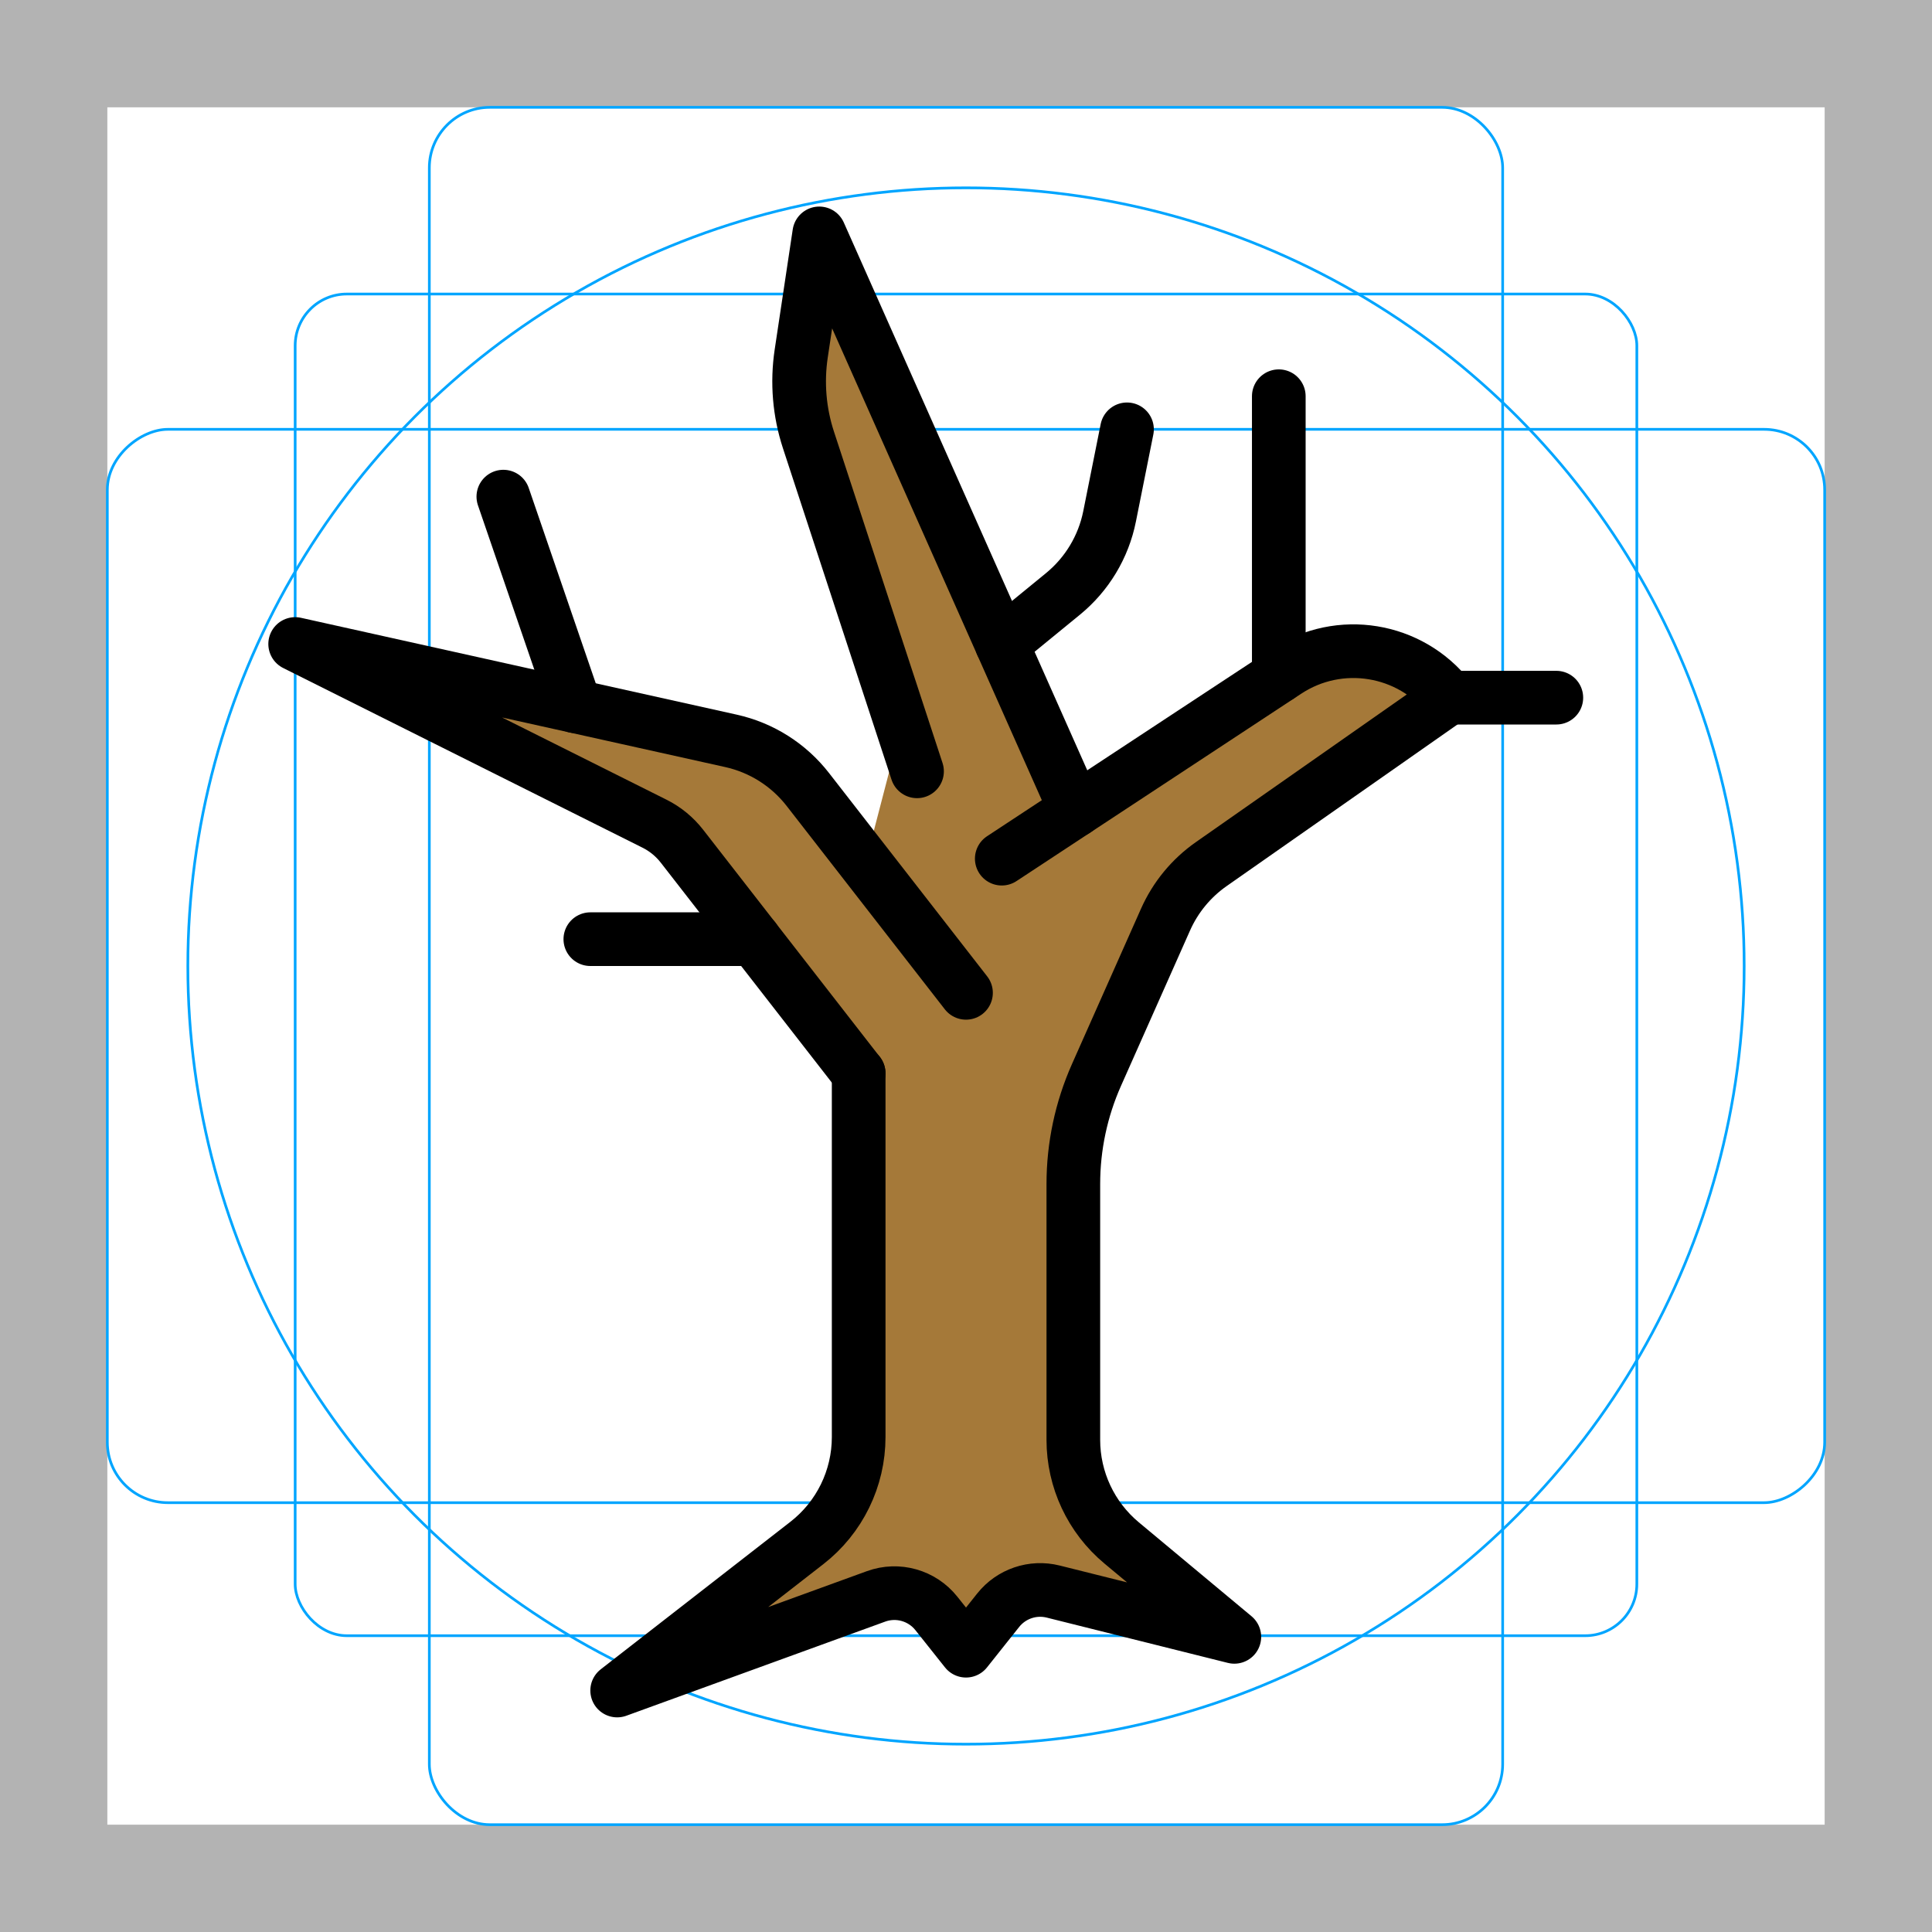 <svg id="emoji" viewBox="0 0 72 72" xmlns="http://www.w3.org/2000/svg">
  <g id="grid">
    <path fill="#b3b3b3" d="M68,4v64H4V4h64M72,0H0v72h72V0h0Z"/>
    <rect x="11" y="10.958" rx="1.923" ry="1.923" width="50" height="50" fill="none" stroke="#00a5ff" stroke-miterlimit="10" stroke-width="0.1"/>
    <rect x="16" y="4" rx="2.254" ry="2.254" width="40" height="64" fill="none" stroke="#00a5ff" stroke-miterlimit="10" stroke-width="0.1"/>
    <rect x="16" y="4" rx="2.254" ry="2.254" width="40" height="64" transform="translate(72) rotate(90)" fill="none" stroke="#00a5ff" stroke-miterlimit="10" stroke-width="0.1"/>
    <circle cx="36" cy="36" r="29" fill="none" stroke="#00a5ff" stroke-miterlimit="10" stroke-width="0.1"/>
  </g>
  <g id="color">
    <path fill="#a57939" d="M40.084,30.19l7.864-5.175c1.967-1.294,4.597-.866,6.052.986h0s-8.862,6.204-8.862,6.204c-.744.521-1.333,1.235-1.702,2.066l-2.574,5.792c-.568,1.279-.862,2.662-.862,4.061v9.536c0,1.484.659,2.891,1.799,3.841l4.201,3.501-6.751-1.688c-.761-.19-1.562.082-2.05.696l-1.199,1.508-1.104-1.389c-.535-.673-1.441-.929-2.249-.635l-9.647,3.508,7.07-5.499c1.218-.947,1.93-2.404,1.93-3.947v-13.555l-6.582-8.463c-.275-.354-.626-.641-1.026-.842l-13.391-6.696,16.243,3.61c1.136.252,2.148.893,2.862,1.811l2.918,3.751,1.153-4.428-4.046-12.349c-.34-1.037-.432-2.14-.27-3.22l.673-4.478,9.552,21.492Z"/>
    <line x1="33.023" x2="34.175" y1="33.172" y2="28.744" fill="none" stroke="#a57939" stroke-linecap="round" stroke-miterlimit="10" stroke-width="2"/>
  </g>
  <g id="line">
    <path fill="none" stroke="#000" stroke-linecap="round" stroke-linejoin="round" stroke-width="2" d="M40.084,30.19l-9.552-21.492-.673,4.478c-.162,1.08-.07,2.182.27,3.22l4.046,12.349"/>
    <path fill="none" stroke="#000" stroke-linecap="round" stroke-linejoin="round" stroke-width="2" d="M36,37l-5.895-7.579c-.714-.918-1.726-1.559-2.862-1.811l-16.243-3.61,13.391,6.696c.401.2.751.488,1.026.842l6.582,8.463"/>
    <polyline fill="none" stroke="#000" stroke-linecap="round" stroke-linejoin="round" stroke-width="2" points="54 26 58 26 54 26"/>
    <path fill="none" stroke="#000" stroke-linecap="round" stroke-linejoin="round" stroke-width="2" d="M37.333,32l10.615-6.986c1.967-1.294,4.597-.866,6.052.986h0s-8.862,6.204-8.862,6.204c-.744.521-1.333,1.235-1.702,2.066l-2.574,5.792c-.568,1.279-.862,2.662-.862,4.061v9.536c0,1.484.659,2.891,1.799,3.841l4.201,3.501-6.751-1.688c-.761-.19-1.562.082-2.05.696l-1.199,1.508-1.104-1.389c-.535-.673-1.441-.929-2.249-.635l-9.647,3.508,7.07-5.499c1.218-.947,1.93-2.404,1.93-3.947v-13.555"/>
    <path fill="none" stroke="#000" stroke-linecap="round" stroke-linejoin="round" stroke-width="2" d="M42,16l-.649,3.244c-.227,1.135-.841,2.156-1.737,2.889l-2.281,1.866"/>
    <line x1="28.111" x2="22" y1="35" y2="35" fill="none" stroke="#000" stroke-linecap="round" stroke-linejoin="round" stroke-width="2"/>
    <line x1="47.657" x2="47.657" y1="25.201" y2="14.766" fill="none" stroke="#000" stroke-linecap="round" stroke-linejoin="round" stroke-width="2"/>
    <line x1="18.758" x2="21.438" y1="18.508" y2="26.32" fill="none" stroke="#000" stroke-linecap="round" stroke-linejoin="round" stroke-width="2"/>
  </g>
</svg>
